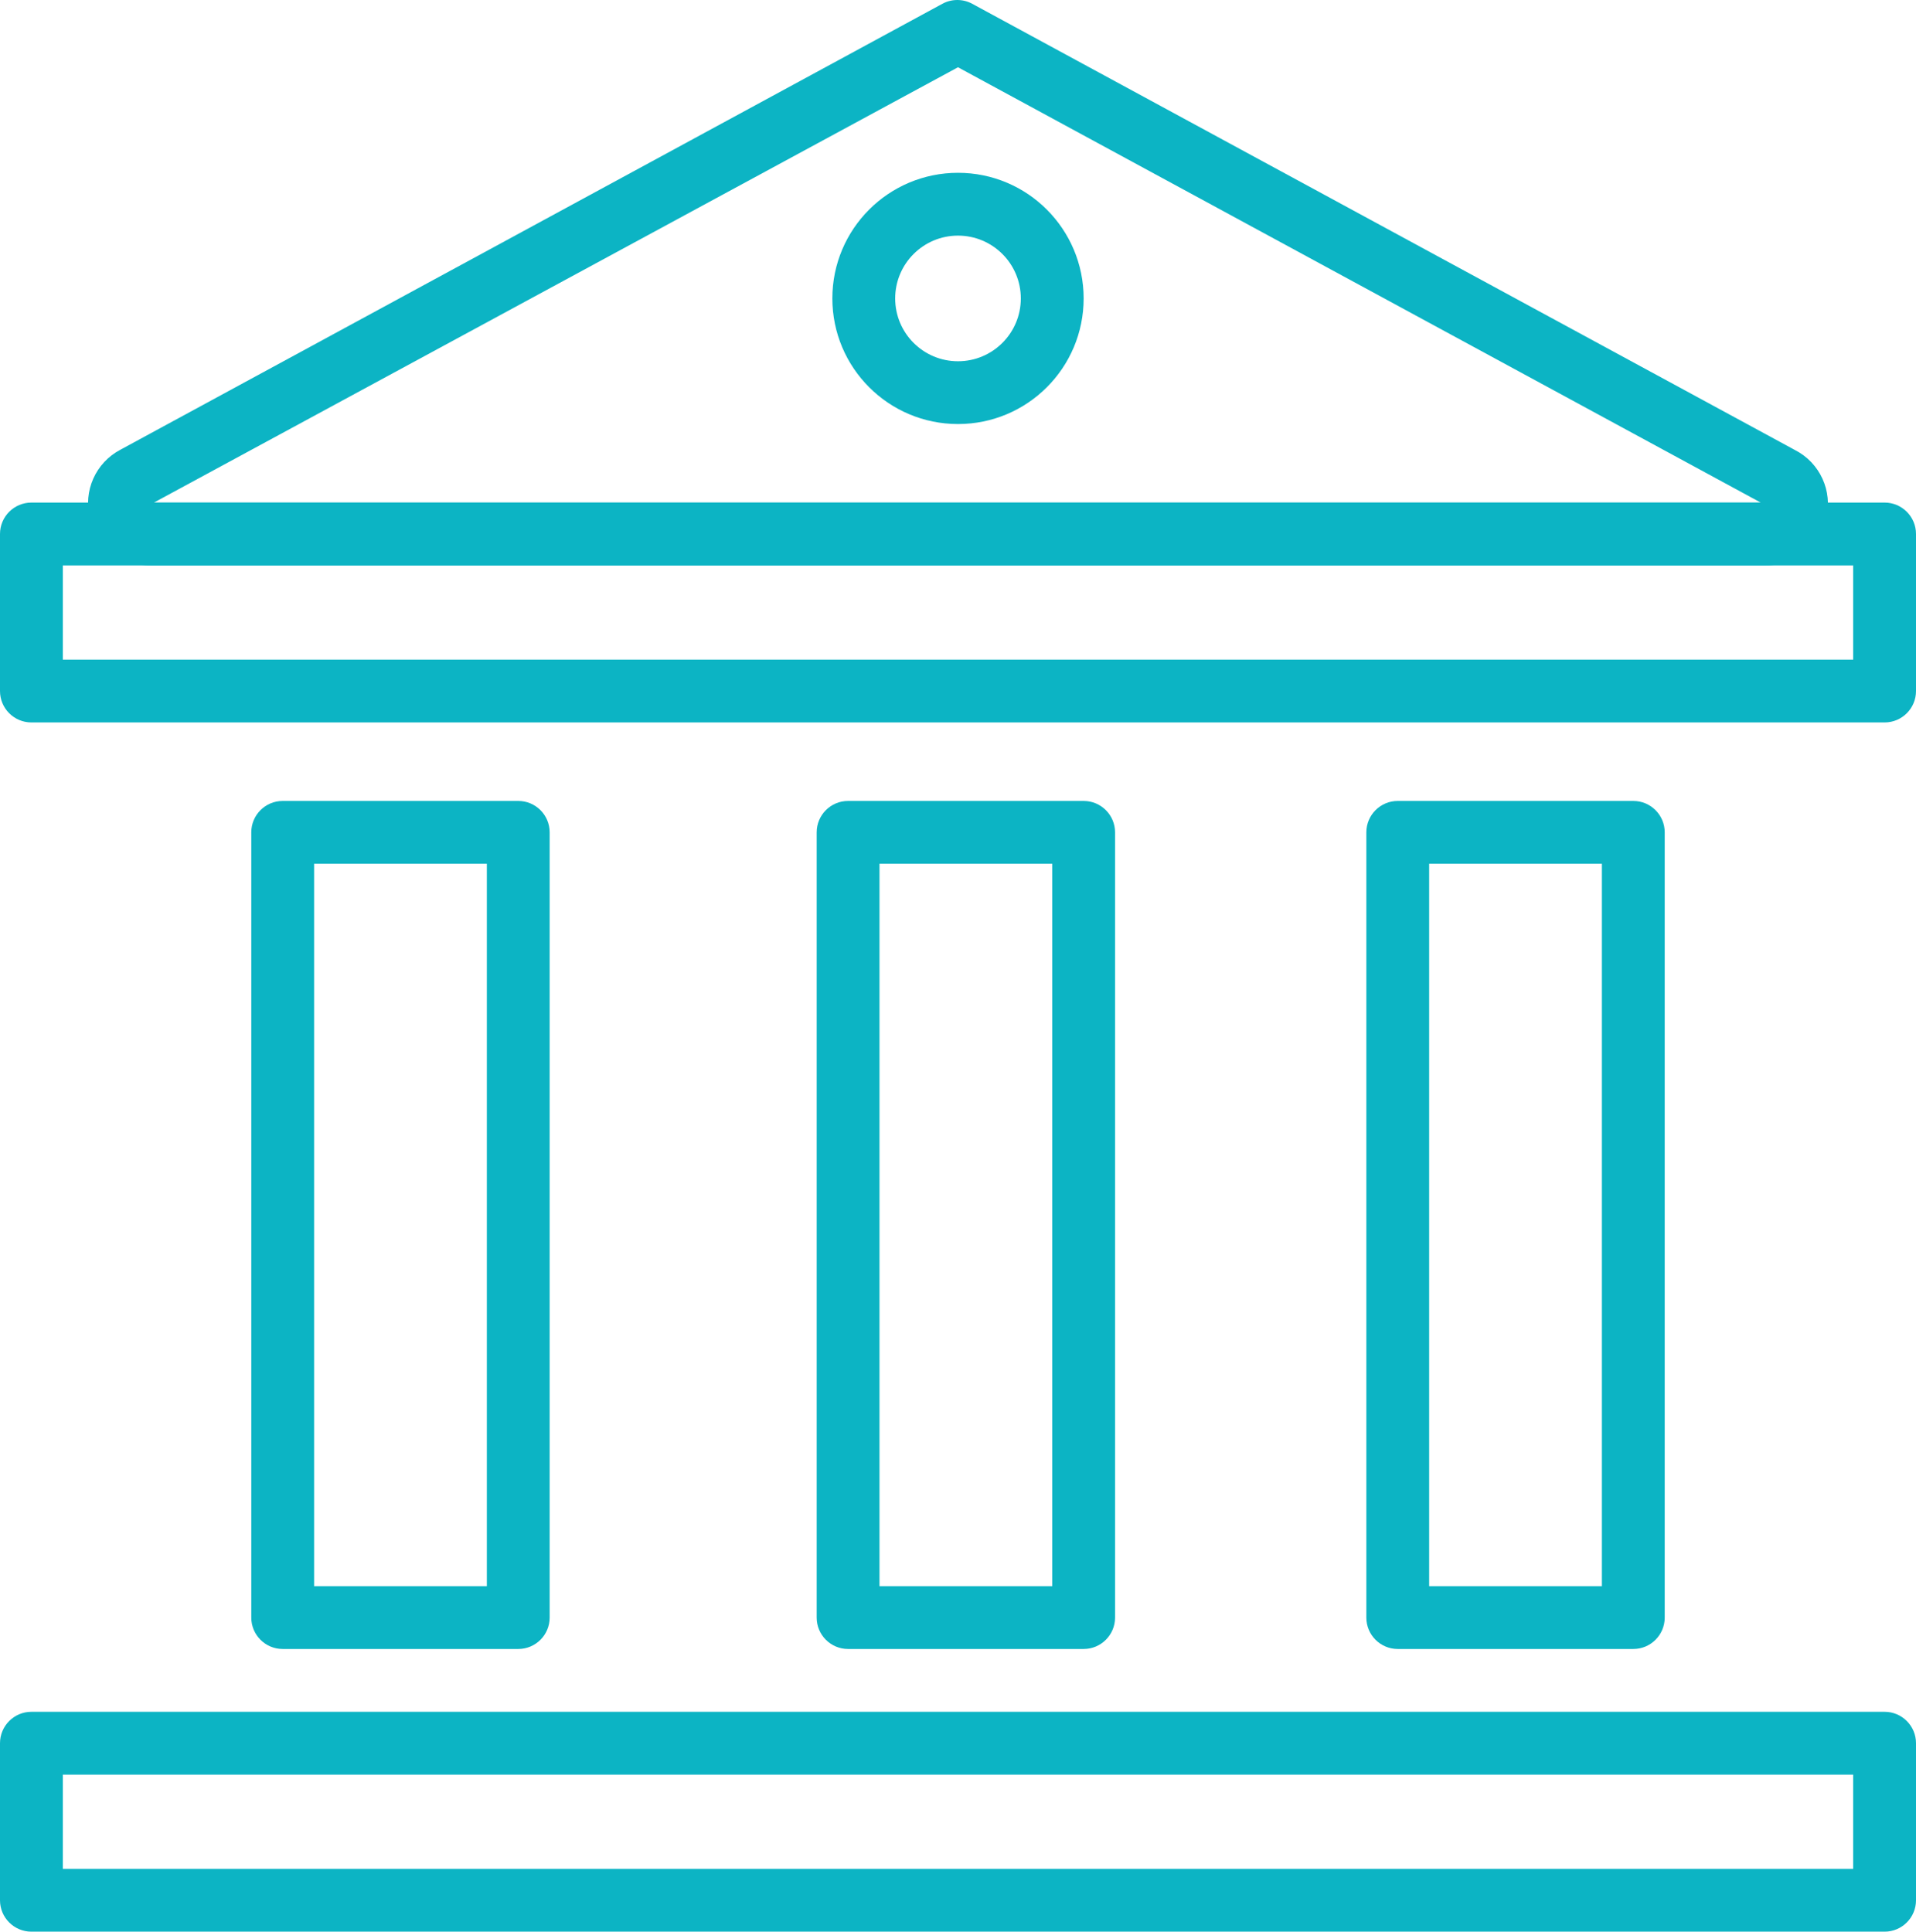 <svg xmlns="http://www.w3.org/2000/svg" xmlns:xlink="http://www.w3.org/1999/xlink" version="1.1" id="Layer_1" x="0px" y="0px" width="49.592px" height="50px" viewBox="0 0 49.592 50" enable-background="new 0 0 49.592 50" xml:space="preserve"><g><path fill="#0CB4C4" d="M48.779,50H0.813C0.364,50,0,49.636,0,49.187v-4.065c0-0.449,0.364-0.813,0.813-0.813h47.966 c0.449,0,0.813,0.364,0.813,0.813v4.065C49.592,49.636,49.228,50,48.779,50z M1.626,48.374h46.34v-2.439H1.626V48.374z"></path><path fill="#0CB4C4" d="M48.779,18.7H0.813C0.364,18.7,0,18.336,0,17.887v-4.065c0-0.449,0.364-0.813,0.813-0.813h47.966 c0.449,0,0.813,0.364,0.813,0.813v4.065C49.592,18.336,49.228,18.7,48.779,18.7z M1.626,17.074h46.34v-2.439H1.626V17.074z"></path><path fill="#0CB4C4" d="M45.686,14.635H3.906c-0.746,0.012-1.401-0.495-1.577-1.219c-0.181-0.703,0.145-1.439,0.789-1.776 L24.39,0.099c0.242-0.132,0.534-0.132,0.776,0l21.292,11.549c0.648,0.33,0.983,1.063,0.809,1.768 C47.09,14.142,46.433,14.649,45.686,14.635z M24.796,1.741L3.984,13.009h41.589L24.796,1.741z"></path><path fill="#0CB4C4" d="M28.048,42.683h-6.097c-0.449,0-0.813-0.364-0.813-0.813V21.545c0-0.449,0.364-0.813,0.813-0.813h6.097 c0.449,0,0.813,0.364,0.813,0.813V41.87C28.861,42.319,28.497,42.683,28.048,42.683z M22.764,41.057h4.471V22.358h-4.471V41.057z"></path><path fill="#0CB4C4" d="M42.275,42.683h-6.097c-0.449,0-0.813-0.364-0.813-0.813V21.545c0-0.449,0.364-0.813,0.813-0.813h6.097 c0.449,0,0.813,0.364,0.813,0.813V41.87C43.088,42.319,42.724,42.683,42.275,42.683z M36.991,41.057h4.471V22.358h-4.471V41.057z"></path><path fill="#0CB4C4" d="M13.414,42.683H7.317c-0.449,0-0.813-0.364-0.813-0.813V21.545c0-0.449,0.364-0.813,0.813-0.813h6.097 c0.449,0,0.813,0.364,0.813,0.813V41.87C14.227,42.319,13.863,42.683,13.414,42.683z M8.13,41.057h4.471V22.358H8.13V41.057z"></path><path fill="#0CB4C4" d="M24.796,10.976c-1.796,0-3.252-1.456-3.252-3.252S23,4.473,24.796,4.473c1.796,0,3.252,1.456,3.252,3.252 S26.592,10.976,24.796,10.976z M24.796,6.099c-0.898,0-1.626,0.728-1.626,1.626s0.728,1.626,1.626,1.626 c0.898,0,1.626-0.728,1.626-1.626S25.694,6.099,24.796,6.099z"></path></g></svg>